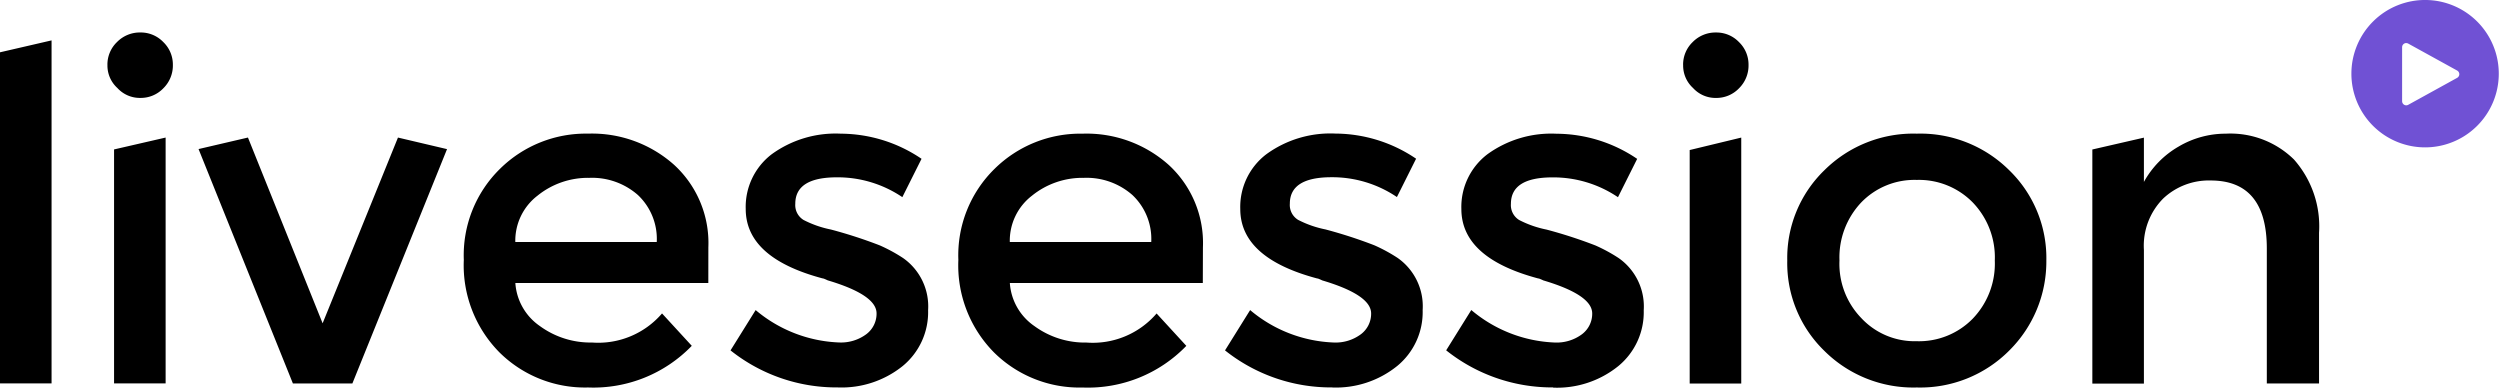 <svg xmlns="http://www.w3.org/2000/svg" width="128px" fill="none" viewBox="0 0 128 20">
  <path fill="#000" d="M2.64 19.631H0V2.678l2.64-.61V19.63Zm5.84 0H5.84V7.651l2.64-.608V19.63ZM5.5 3.32a1.595 1.595 0 0 1 .491-1.167 1.634 1.634 0 0 1 1.202-.49 1.594 1.594 0 0 1 1.167.49 1.595 1.595 0 0 1 .491 1.167 1.634 1.634 0 0 1-.49 1.202 1.594 1.594 0 0 1-1.168.491 1.553 1.553 0 0 1-1.184-.508 1.553 1.553 0 0 1-.508-1.185Zm9.496 16.312-4.83-12 2.529-.59 3.823 9.511 3.858-9.51 2.512.592-4.847 12-3.045-.003Zm21.27-5.143h-9.88a2.906 2.906 0 0 0 1.253 2.203 4.392 4.392 0 0 0 2.67.845 4.307 4.307 0 0 0 3.587-1.489l1.523 1.658a7.002 7.002 0 0 1-5.31 2.133 6.218 6.218 0 0 1-4.534-1.794 6.34 6.34 0 0 1-1.828-4.739 6.194 6.194 0 0 1 1.861-4.67 6.25 6.25 0 0 1 4.5-1.794 6.31 6.31 0 0 1 4.4 1.592 5.426 5.426 0 0 1 1.76 4.23l-.002 1.825Zm-2.64-2.1a3.09 3.09 0 0 0-.964-2.403 3.548 3.548 0 0 0-2.487-.88 4.107 4.107 0 0 0-2.657.914 2.904 2.904 0 0 0-1.134 2.369h7.243Zm9.259 7.447a8.701 8.701 0 0 1-5.482-1.896l1.286-2.064a7.037 7.037 0 0 0 4.264 1.658c.502.025.998-.124 1.402-.423a1.313 1.313 0 0 0 .525-1.066c0-.632-.835-1.196-2.504-1.692a2.117 2.117 0 0 0-.152-.068.388.388 0 0 0-.119-.034c-2.616-.7-3.924-1.883-3.924-3.553a3.388 3.388 0 0 1 1.336-2.805 5.567 5.567 0 0 1 3.536-1.049 7.413 7.413 0 0 1 4.13 1.287l-.983 1.963a5.91 5.91 0 0 0-3.35-1.015c-1.42 0-2.131.451-2.131 1.354a.891.891 0 0 0 .423.829c.442.228.914.393 1.402.49.85.225 1.685.496 2.504.813a8.22 8.22 0 0 1 1.184.643 3.02 3.02 0 0 1 1.287 2.674 3.566 3.566 0 0 1-1.303 2.86 4.992 4.992 0 0 1-3.33 1.094h-.001Zm18.699-5.348h-9.88a2.906 2.906 0 0 0 1.253 2.204 4.391 4.391 0 0 0 2.674.847 4.307 4.307 0 0 0 3.587-1.489l1.522 1.658a7.002 7.002 0 0 1-5.309 2.133 6.218 6.218 0 0 1-4.535-1.794 6.339 6.339 0 0 1-1.828-4.739 6.194 6.194 0 0 1 1.861-4.67 6.25 6.25 0 0 1 4.501-1.794 6.31 6.31 0 0 1 4.4 1.592 5.424 5.424 0 0 1 1.76 4.23l-.006 1.823Zm-2.64-2.098a3.09 3.09 0 0 0-.964-2.404 3.548 3.548 0 0 0-2.488-.88 4.107 4.107 0 0 0-2.656.914 2.904 2.904 0 0 0-1.134 2.369h7.242Zm9.258 7.446a8.701 8.701 0 0 1-5.481-1.896l1.286-2.064a7.036 7.036 0 0 0 4.267 1.66c.503.026.998-.123 1.403-.422a1.313 1.313 0 0 0 .525-1.066c0-.632-.835-1.196-2.505-1.692a2.117 2.117 0 0 0-.152-.068.388.388 0 0 0-.118-.034c-2.617-.7-3.925-1.883-3.925-3.553a3.388 3.388 0 0 1 1.336-2.805 5.567 5.567 0 0 1 3.537-1.057 7.413 7.413 0 0 1 4.129 1.287l-.982 1.963a5.91 5.91 0 0 0-3.35-1.015c-1.421 0-2.132.451-2.132 1.354a.891.891 0 0 0 .423.829 5.34 5.34 0 0 0 1.403.49c.849.225 1.685.496 2.504.813.412.182.808.397 1.184.643a3.02 3.02 0 0 1 1.286 2.674 3.566 3.566 0 0 1-1.302 2.86 4.99 4.99 0 0 1-3.333 1.102l-.003-.003Zm11.32 0a8.701 8.701 0 0 1-5.478-1.899l1.286-2.064a7.037 7.037 0 0 0 4.264 1.664c.502.025.998-.124 1.402-.423a1.314 1.314 0 0 0 .525-1.066c0-.632-.835-1.196-2.504-1.692a2.12 2.12 0 0 0-.153-.068.387.387 0 0 0-.118-.034c-2.616-.7-3.924-1.883-3.924-3.553a3.388 3.388 0 0 1 1.336-2.805 5.566 5.566 0 0 1 3.536-1.049 7.412 7.412 0 0 1 4.129 1.287l-.983 1.963a5.91 5.91 0 0 0-3.35-1.015c-1.42 0-2.131.451-2.131 1.354a.893.893 0 0 0 .423.829c.442.228.914.393 1.402.49.85.225 1.685.496 2.504.813a8.22 8.22 0 0 1 1.184.643 3.02 3.02 0 0 1 1.287 2.674 3.567 3.567 0 0 1-1.303 2.86 4.987 4.987 0 0 1-3.331 1.102l-.003-.011Zm9.63-.2h-2.64V7.682l2.64-.638v12.59ZM86.175 3.321a1.595 1.595 0 0 1 .49-1.167 1.634 1.634 0 0 1 1.203-.49 1.594 1.594 0 0 1 1.167.49 1.595 1.595 0 0 1 .49 1.167 1.634 1.634 0 0 1-.49 1.202 1.595 1.595 0 0 1-1.167.491 1.553 1.553 0 0 1-1.184-.508 1.554 1.554 0 0 1-.507-1.184h-.002ZM98.141 17.47a3.846 3.846 0 0 0 2.86-1.151 4.064 4.064 0 0 0 1.133-2.979 4.05 4.05 0 0 0-1.133-2.978 3.854 3.854 0 0 0-2.86-1.15 3.79 3.79 0 0 0-2.843 1.15 4.097 4.097 0 0 0-1.117 2.978 3.982 3.982 0 0 0 1.117 2.945 3.734 3.734 0 0 0 2.843 1.184Zm0 2.369a6.456 6.456 0 0 1-4.738-1.879 6.25 6.25 0 0 1-1.895-4.62 6.251 6.251 0 0 1 1.895-4.618 6.458 6.458 0 0 1 4.738-1.879 6.456 6.456 0 0 1 4.737 1.879 6.26 6.26 0 0 1 1.895 4.619 6.414 6.414 0 0 1-1.895 4.602 6.423 6.423 0 0 1-4.737 1.896Zm11.627-.2h-2.64V7.654l2.64-.607v2.268a4.719 4.719 0 0 1 1.777-1.811 4.73 4.73 0 0 1 2.419-.66 4.645 4.645 0 0 1 3.485 1.32 5.162 5.162 0 0 1 1.286 3.756v7.713h-2.674v-6.907c0-2.324-.958-3.485-2.876-3.485a3.403 3.403 0 0 0-2.436.93 3.434 3.434 0 0 0-.981 2.623v6.842Z"/>
  <path fill="#7051d4" d="M124.223 7.545A3.773 3.773 0 1 1 124.229 0a3.773 3.773 0 0 1-.006 7.545Zm-1.021-5.341a.213.213 0 0 0-.214.213V5.18a.214.214 0 0 0 .214.213c.035 0 .069-.01.1-.027l2.504-1.38a.218.218 0 0 0 .111-.187.218.218 0 0 0-.111-.187l-2.504-1.38a.211.211 0 0 0-.1-.026v-.001Z"/>
</svg>
